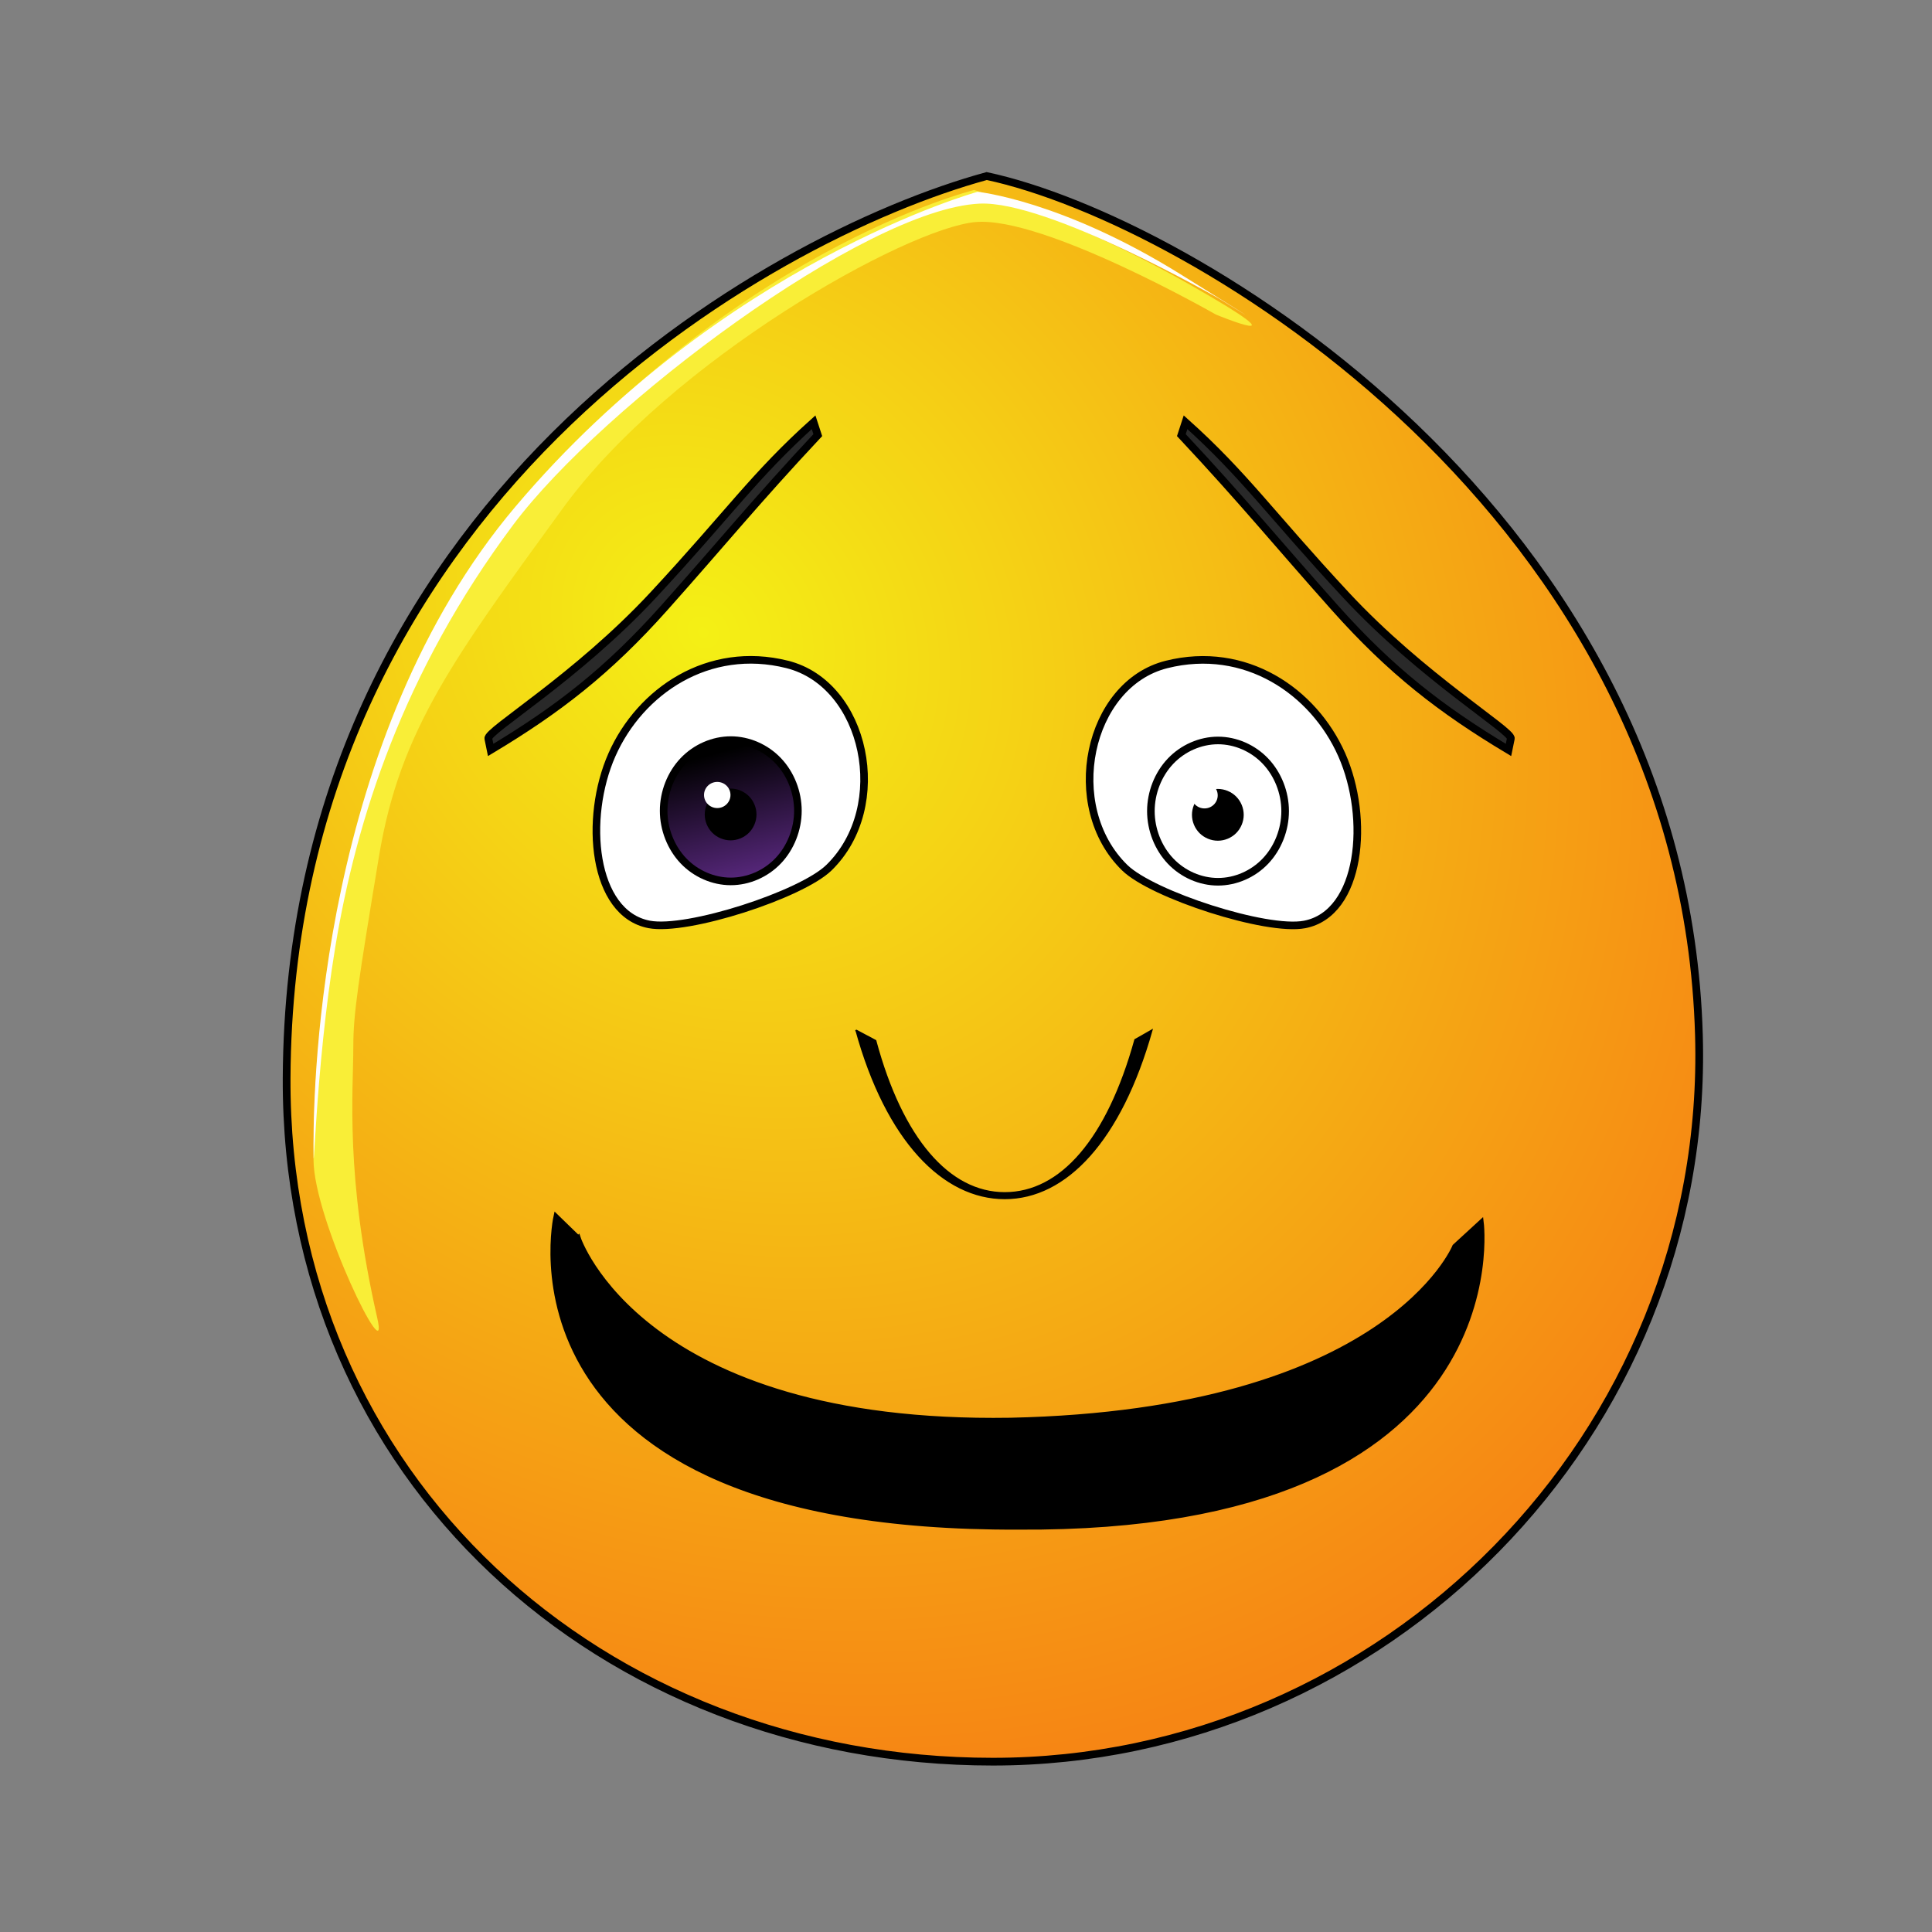 <?xml version="1.0" encoding="UTF-8" standalone="no"?>
<svg
   xmlns:dc="http://purl.org/dc/elements/1.1/"
   xmlns:cc="http://creativecommons.org/ns#"
   xmlns:rdf="http://www.w3.org/1999/02/22-rdf-syntax-ns#"
   xmlns:svg="http://www.w3.org/2000/svg"
   xmlns="http://www.w3.org/2000/svg"
   xmlns:xlink="http://www.w3.org/1999/xlink"
   xmlns:sodipodi="http://sodipodi.sourceforge.net/DTD/sodipodi-0.dtd"
   xmlns:inkscape="http://www.inkscape.org/namespaces/inkscape"
   sodipodi:docname="front-v1-a1-p0.svg"
   inkscape:version="0.47 r22583"
   id="emoticon-front-view"
   height="250"
   width="250"
   version="1.1">
  <rect width="100%" height="100%" fill="#808080" stroke="none"/>
  <sodipodi:namedview
     inkscape:guide-bbox="true"
     showguides="true"
     inkscape:current-layer="emoticon-front-view"
     inkscape:window-maximized="0"
     inkscape:window-y="65"
     inkscape:window-x="32"
     inkscape:cy="208.80503"
     inkscape:cx="155.07888"
     inkscape:zoom="1.3350176"
     showgrid="false"
     id="namedview50"
     inkscape:window-height="875"
     inkscape:window-width="1246"
     inkscape:pageshadow="2"
     inkscape:pageopacity="0"
     guidetolerance="10"
     gridtolerance="10"
     objecttolerance="10"
     borderopacity="1"
     bordercolor="#666666"
     pagecolor="#ffffff" />
  <defs
     id="defs4">
    <inkscape:perspective
       sodipodi:type="inkscape:persp3d"
       inkscape:vp_x="0 : 125 : 1"
       inkscape:vp_y="0 : 1000 : 0"
       inkscape:vp_z="250 : 125 : 1"
       inkscape:persp3d-origin="125 : 83.333333 : 1"
       id="perspective39" />
    <linearGradient
       id="linearGradient5745">
      <stop
         id="stop5747"
         offset="0"
         style="stop-color:#f4f015;stop-opacity:1" />
      <stop
         id="stop5749"
         offset="1"
         style="stop-color:#f68614;stop-opacity:1" />
    </linearGradient>
    <linearGradient
       id="linearGradient2823">
      <stop
         id="stop2825"
         offset="0"
         style="stop-color:#000000;stop-opacity:1" />
      <stop
         id="stop2827"
         offset="1"
         style="stop-color:#662e91;stop-opacity:1" />
    </linearGradient>
    <clipPath
       id="clipPath2967">
      <use
         id="use2969"
         x="0"
         y="0"
         width="1"
         height="1"
         xlink:href="#path3622"
         transform="translate(-57.14,-22.86)" />
    </clipPath>
    <clipPath
       id="clipPath4022">
    <use
       id="use5959"
       x="0"
       y="0"
       width="250"
       height="250"
       xlink:href="#path3622"
       transform="matrix(-1,0,0,1,915.87,-3.77)" />
    </clipPath>
    <radialGradient
       spreadMethod="pad"
       gradientTransform="matrix(98.09,121.528,-104.459,83.941,1881.611,1722.677)"
       gradientUnits="userSpaceOnUse"
       xlink:href="#linearGradient5745"
       id="radialGradient5694"
       fy="2.705"
       fx="-15.372"
       r="1"
       cy="2.705"
       cx="-15.372" />
    <linearGradient
       y2="606.466"
       x2="138.571"
       y1="488.076"
       x1="107.143"
       gradientTransform="translate(37.463,-25.351)"
       gradientUnits="userSpaceOnUse"
       id="irisGradient"
       xlink:href="#linearGradient2823"
       inkscape:collect="always" />
  </defs>
  <g
     id="head">
    <path
       style="fill:url(#radialGradient5694);fill-opacity:1;stroke:#000000;stroke-width:1;stroke-opacity:1"
       id="path164"
       d="M 37.09,139.48 C 36.86,191.41 78.01,227.96 128.48,227.96 L 128.48,227.96 C 178.93,227.96 221.33,185.84 219.84,133.93 L 219.84,133.93 C 217.93,66.69 154.28,28.46 127.68,22.78 L 127.68,22.78 C 99.08,30.59 37.44,65.52 37.09,139.48" />
    <g
       id="head-glare">
      <path
         style="fill:#f9ee37;fill-opacity:1;stroke:none"
         id="path184"
         d="M 65.39,67.61 C 40.82,98 40.57,141.97 40.57,150.07 L 40.57,150.07 C 40.57,157.77 50.53,178.05 48.82,170.56 L 48.82,170.56 C 44.62,152.13 45.72,141.30 45.72,135.32 L 45.72,135.32 C 45.72,131.23 46.35,127.06 49.05,110.76 L 49.05,110.76 C 51.75,94.46 58.85,84.99 72.84,65.76 L 72.84,65.76 C 86.83,46.52 117.39,29.49 126.27,28.73 L 126.27,28.73 C 135.14,28 157.33,40.70 157.33,40.70 L 157.33,40.70 C 157.33,40.70 169.76,45.83 154.01,36.86 L 154.01,36.86 C 138.28,27.90 126.04,24.59 126.04,24.59 L 126.04,24.59 C 126.04,24.59 93.80,32.47 65.39,67.61" />
      <path
         style="fill:#fffefe;fill-opacity:1;fill-rule:nonzero;stroke:none"
         id="path196"
         d="M 126.50,24.82 C 126.50,24.82 137.37,25.91 152.76,35.49 168,44.97 157.71,38.62 157.71,38.62 157.71,38.62 135.62,25.91 126.73,26.35 111.88,27.08 78,52.43 66.41,67.91 52.11,87.03 46.10,106.15 43.40,122.45 40.70,138.76 40.57,155.69 40.57,147.98 40.57,139.88 41.50,95.35 66.72,65.53 93.44,33.93 126.50,24.82 126.50,24.82" />
    </g>
  </g>
  <g
     style="stroke-width:4.36;stroke-miterlimit:4;stroke-dasharray:none"
     id="left-eye"
     transform="matrix(0.16,0,0,0.16,61.42,19.46)">
    <path
       style="fill:#ffffff;stroke:#000000;stroke-width:6.14;stroke-miterlimit:4;stroke-opacity:1;stroke-dasharray:none"
       sodipodi:nodetypes="csszz"
       id="path3622"
       d="m 252.75,415.717 c 63.688,15.94 84.586,114.796 33.817,164.367 C 264.254,601.871 171.924,631.921 141.1,625.99 95.329,617.183 88.234,540.205 111.053,488.723 c 22.82,-51.482 78.009,-88.946 141.697,-73.006 z" />
    <g
       style="stroke-width:4.36;stroke-miterlimit:4;stroke-dasharray:none"
       id="lens"
       clip-path="url(#clipPath2967)"
       transform="translate(57.14,22.86)">
      <g
         id="g4403">
        <path
           style="fill:url(#irisGradient);fill-opacity:1;stroke:#000000;stroke-width:6.14;stroke-miterlimit:4;stroke-opacity:1;stroke-dasharray:none"
           id="iris"
           d="M 204.29,511.21 C 204.29,526.17 198.44,541.04 188.39,551.62 178.34,562.20 164.22,568.35 150.00,568.35 135.79,568.35 121.67,562.20 111.62,551.62 101.57,541.04 95.71,526.17 95.71,511.21 95.71,496.25 101.57,481.38 111.62,470.81 121.67,460.23 135.79,454.07 150.00,454.07 164.22,454.07 178.34,460.23 188.39,470.81 198.44,481.38 204.29,496.25 204.29,511.21 Z" />
        <path
           style="fill:#000000;fill-opacity:1;stroke:#000000;stroke-width:6.14;stroke-miterlimit:4;stroke-opacity:1;stroke-dasharray:none"
           sodipodi:nodetypes="csssssssc"
           id="pupil"
           d="M 167.72,514.21 C 167.72,518.89 165.80,523.54 162.49,526.85 159.18,530.15 154.54,532.08 149.86,532.08 145.18,532.08 140.54,530.15 137.23,526.85 133.93,523.54 132.00,518.89 132.00,514.21 132.00,509.53 133.93,504.89 137.23,501.58 140.54,498.27 145.18,496.34 149.86,496.34 154.54,496.34 159.18,498.27 162.49,501.58 165.80,504.89 167.72,509.53 167.72,514.21 Z" />
        <path
           style="fill:#ffffff;fill-opacity:1;stroke:none"
           id="glare"
           d="M 149.76,498.46 C 149.76,504.31 144.97,509.03 139.06,509.03 133.15,509.03 128.36,504.31 128.36,498.46 128.36,492.62 133.15,487.89 139.06,487.89 144.97,487.89 149.76,492.62 149.76,498.46 Z" />
      </g>
    </g>
  </g>
  <g
     style="stroke-width:4.36;stroke-miterlimit:4;stroke-dasharray:none"
     id="right-eye"
     transform="matrix(0.16,0,0,0.16,44.85,20.07)">
    <use
       id="use3959"
       x="0"
       y="0"
       width="250"
       height="250"
       xlink:href="#path3622"
       transform="matrix(-1,0,0,1,915.87,-3.77)" />
    <g
       id="g4015"
       clip-path="url(#clipPath4022)">
      <use
         style="stroke-width:4.36;stroke-miterlimit:4;stroke-dasharray:none"
         xlink:href="#g4403"
         height="1"
         width="1"
         y="0"
         x="0"
         id="right-lens"
         transform="translate(554.75,19.34)" />
    </g>
  </g>
  <path
     style="fill:#292929;fill-opacity:1;fill-rule:nonzero;stroke:#000000;stroke-width:1;stroke-miterlimit:4;stroke-opacity:1;stroke-dasharray:none"
     sodipodi:nodetypes="cczcczc"
     id="left-eye-brow"
     d="m 105.279,54.64 0.543,1.665 C 97.807,64.869 93.507,70.183 85.994,78.613 78.664,86.836 72.21,91.817 63.491,97.044 L 63.19,95.57 C 62.97,94.58 74.58,87.699 84.539,76.983 94.31,66.47 97.64,61.485 105.279,54.64 z" />
  <g
     style="fill:#000000;fill-opacity:1;stroke:#000000;stroke-width:0.22;stroke-opacity:1"
     id="nose"
     transform="matrix(5.34,0,0,-6.08,111.00,133.53)">
    <path
       style="fill:#000000;fill-opacity:1;stroke:#000000;stroke-width:0.04;stroke-linecap:butt;stroke-linejoin:miter;stroke-miterlimit:4;stroke-opacity:1;stroke-dasharray:none"
       id="nose-path"
       d="M -0.04,0.03 0.43,-0.19 C 1.07,-2.28 2.21,-3.43 3.56,-3.43 4.92,-3.43 6.05,-2.29 6.72,-0.17 L 7.12,0.03 C 6.37,-2.30 5.05,-3.54 3.56,-3.54 2.08,-3.54 0.70,-2.32 -0.04,0.04 Z" />
  </g>
  <path
     style="fill:#000000;fill-opacity:1;stroke:#000000;stroke-width:0.62;stroke-linecap:butt;stroke-linejoin:miter;stroke-miterlimit:4;stroke-opacity:1;stroke-dasharray:none"
     id="mouth-path"
     d="m 74.83,160.19 c 0,0 8.07,24.345 55.91,23.575 48.83,-1.06 57.5,-22.485 57.5,-22.485 l 3.44,-3.16 c 0,0 5.253,39.953 -59.94,39.504 C 62.788,197.884 71.94,157.38 71.94,157.38 l 2.89,2.81 z"
     sodipodi:nodetypes="ccccccc" />
  <use
     id="right-eye-brow"
     x="0"
     y="0"
     width="250"
     height="250"
     xlink:href="#left-eye-brow"
     transform="matrix(-1.00,-0.00,-0.00,1.00,258.69,0.00)" />
</svg>
